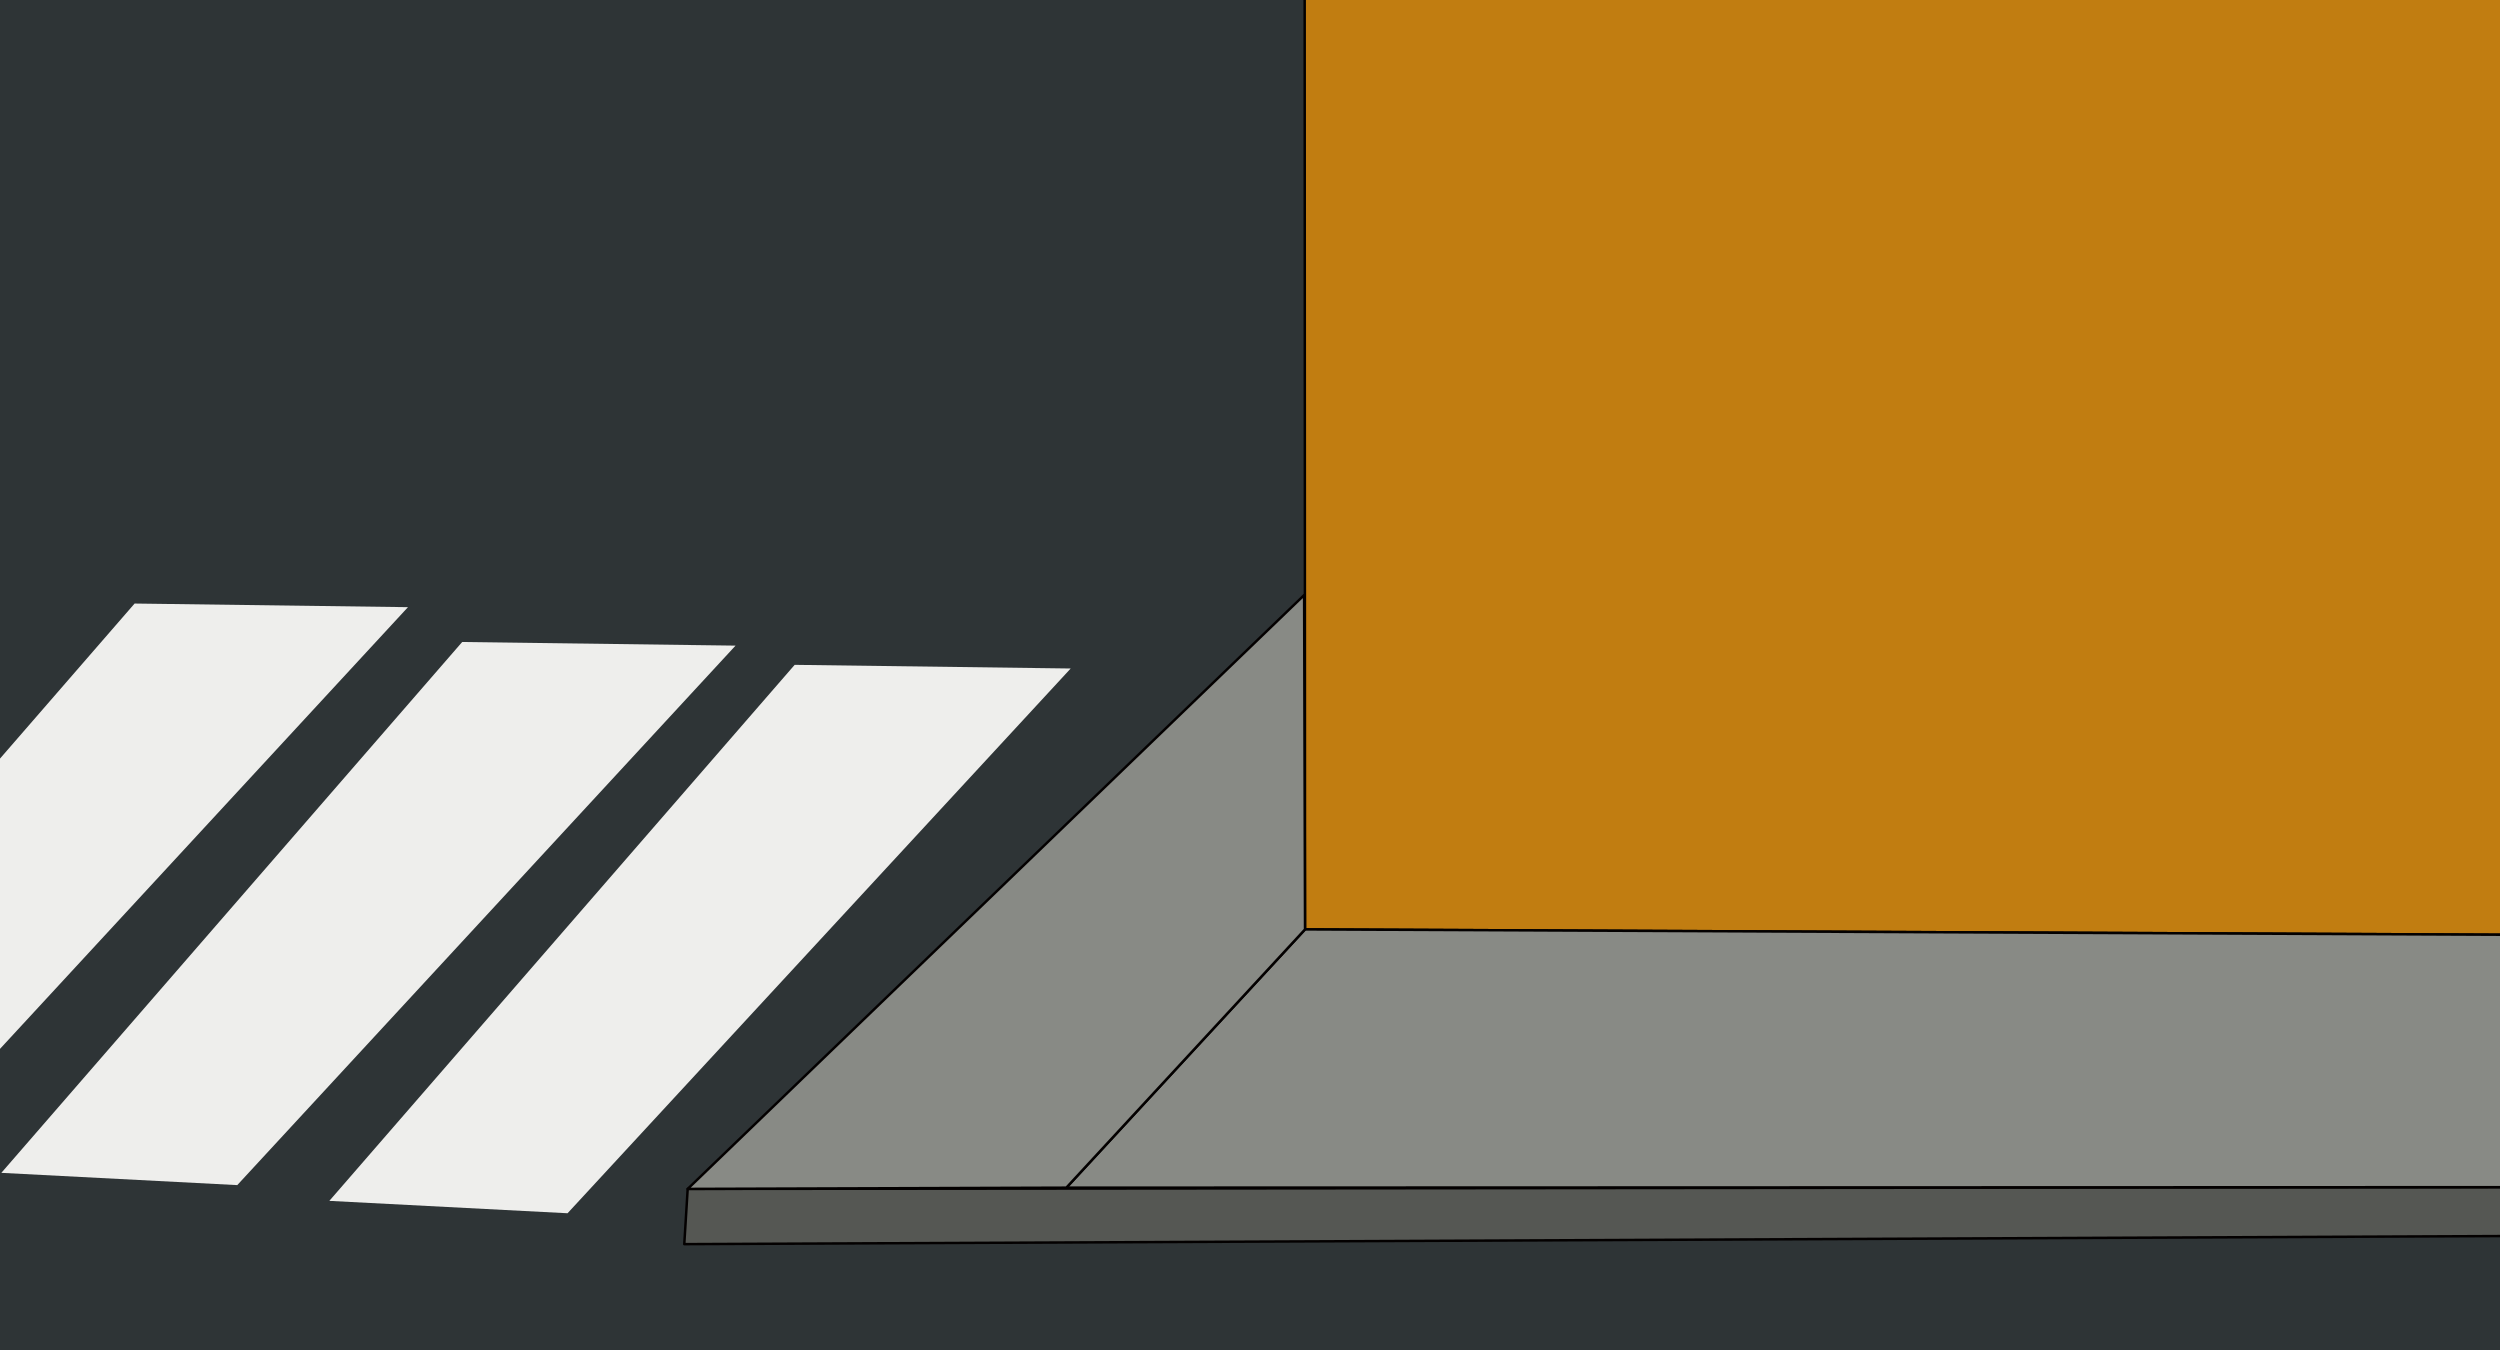<?xml version="1.0" encoding="UTF-8" standalone="no"?>
<!-- Created with Inkscape (http://www.inkscape.org/) -->

<svg
   width="2000"
   height="1080"
   viewBox="0 0 529.167 285.75"
   version="1.1"
   id="svg5"
   inkscape:version="1.1.2 (0a00cf5339, 2022-02-04)"
   sodipodi:docname="crimen.svg"
   inkscape:export-filename="/home/danigm/Projects/adventures/memori/backgrounds/crimen.png"
   inkscape:export-xdpi="96"
   inkscape:export-ydpi="96"
   xmlns:inkscape="http://www.inkscape.org/namespaces/inkscape"
   xmlns:sodipodi="http://sodipodi.sourceforge.net/DTD/sodipodi-0.dtd"
   xmlns="http://www.w3.org/2000/svg"
   xmlns:svg="http://www.w3.org/2000/svg">
  <sodipodi:namedview
     id="namedview7"
     pagecolor="#ffffff"
     bordercolor="#666666"
     borderopacity="1.0"
     inkscape:pageshadow="2"
     inkscape:pageopacity="0.0"
     inkscape:pagecheckerboard="0"
     inkscape:document-units="mm"
     showgrid="false"
     units="px"
     width="793.701px"
     inkscape:zoom="0.41002273"
     inkscape:cx="831.66122"
     inkscape:cy="334.12782"
     inkscape:window-width="1920"
     inkscape:window-height="1011"
     inkscape:window-x="0"
     inkscape:window-y="32"
     inkscape:window-maximized="1"
     inkscape:current-layer="layer1"
     borderlayer="true" />
  <defs
     id="defs2" />
  <g
     inkscape:label="Capa 1"
     inkscape:groupmode="layer"
     id="layer1">
    <rect
       style="opacity:1;fill:#2e3436;stroke:none;stroke-width:0.265;stroke-linecap:round;stroke-linejoin:round;stroke-miterlimit:4;stroke-dasharray:none;fill-opacity:1"
       id="rect1081"
       width="541.505"
       height="305.347"
       x="-3.463"
       y="-8.135" />
    <path
       style="opacity:1;fill:#555753;fill-opacity:1;stroke:#030000;stroke-width:0.529;stroke-linecap:round;stroke-linejoin:round;stroke-miterlimit:4;stroke-dasharray:none;stroke-opacity:1"
       d="m 144.838,263.343 387.517,-1.722 -1.49,-10.338 -385.305,0.368 z"
       id="path1438" />
    <path
       style="opacity:1;fill:#c17d11;fill-opacity:1;stroke:#030000;stroke-width:0.529;stroke-linecap:round;stroke-linejoin:round;stroke-miterlimit:4;stroke-dasharray:none;stroke-opacity:1"
       d="m 276.152,-12.911 0.079,209.634 255.332,1.14 -1.259,-206.193 z"
       id="path1688"
       sodipodi:nodetypes="ccccc" />
    <path
       style="opacity:1;fill:#888a85;fill-opacity:1;stroke:#030000;stroke-width:0.529;stroke-linecap:round;stroke-linejoin:round;stroke-miterlimit:4;stroke-dasharray:none;stroke-opacity:1"
       d="m 531.562,197.863 -255.332,-1.14 -50.523,54.667 304.592,-0.106 z"
       id="path3085" />
    <path
       style="opacity:1;fill:#888a85;fill-opacity:1;stroke:#030000;stroke-width:0.529;stroke-linecap:round;stroke-linejoin:round;stroke-miterlimit:4;stroke-dasharray:none;stroke-opacity:1"
       d="m 145.559,251.652 130.48,-125.684 0.192,70.755 -50.523,54.667 z"
       id="path3608" />
    <path
       style="opacity:1;fill:#eeeeec;fill-opacity:1;stroke:none;stroke-width:0.529;stroke-linecap:round;stroke-linejoin:round;stroke-miterlimit:4;stroke-dasharray:none;stroke-opacity:1"
       d="M 120.132,256.805 226.629,141.5 168.204,140.725 69.708,254.185 Z"
       id="path5048"
       inkscape:transform-center-x="-71.741187"
       inkscape:transform-center-y="7.9692843" />
    <path
       style="opacity:1;fill:#eeeeec;fill-opacity:1;stroke:none;stroke-width:0.529;stroke-linecap:round;stroke-linejoin:round;stroke-miterlimit:4;stroke-dasharray:none;stroke-opacity:1"
       d="M 50.22,250.849 155.689,136.657 97.829,135.889 0.284,248.254 Z"
       id="path6049"
       inkscape:transform-center-x="-1.5592754"
       inkscape:transform-center-y="2.5733741" />
    <path
       style="opacity:1;fill:#eeeeec;fill-opacity:1;stroke:none;stroke-width:0.529;stroke-linecap:round;stroke-linejoin:round;stroke-miterlimit:4;stroke-dasharray:none;stroke-opacity:1"
       d="m -19.117,242.709 105.469,-114.192 -57.861,-0.768 -97.545,112.365 z"
       id="path6051"
       inkscape:transform-center-x="67.777665"
       inkscape:transform-center-y="-5.5666312" />
  </g>
</svg>
